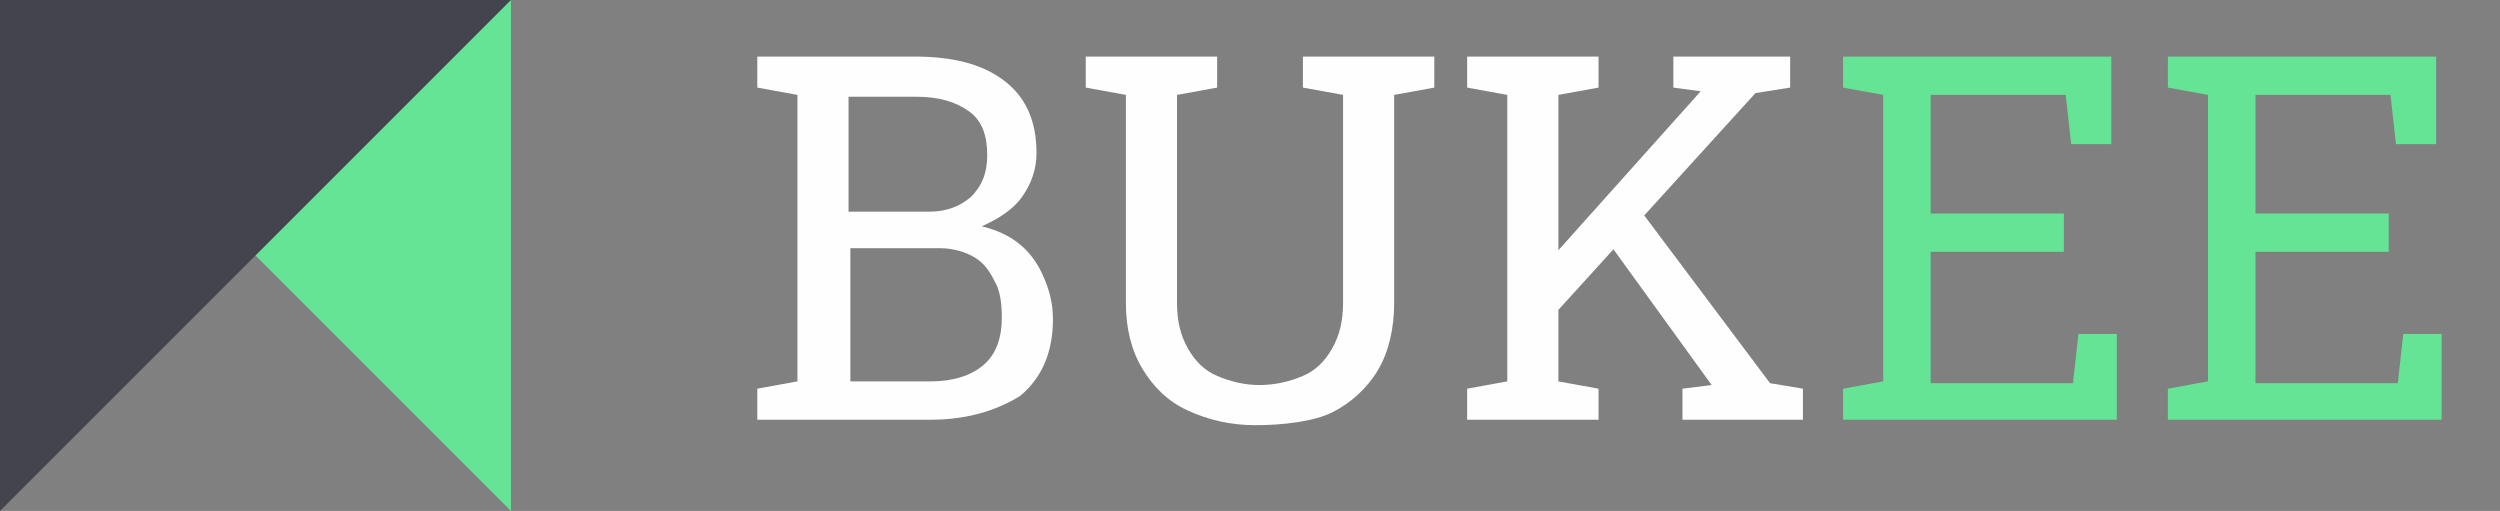 <?xml version="1.0" encoding="utf-8"?>
<!-- Generator: Adobe Illustrator 22.1.0, SVG Export Plug-In . SVG Version: 6.00 Build 0)  -->
<svg version="1.1" id="Logo" xmlns="http://www.w3.org/2000/svg" xmlns:xlink="http://www.w3.org/1999/xlink" x="0px" y="0px"
	 viewBox="0 0 137 28" style="enable-background:new 0 0 137 28;" xml:space="preserve">
<rect x="0" y="0" width="137" height="28" fill="#808080" stroke="none"/>
<style type="text/css">
	.st0{enable-background:new    ;}
	.st1{fill:#FEFEFE;}
	.st2{fill:#65E496;}
	.st3{fill:#44444F;}
</style>
<g class="st0">
	<path class="st1" d="M41.5,23v-1.7l2.2-0.4V5.2l-2.2-0.4V3.1h2.2h6.4c2.1,0,3.7,0.4,4.9,1.3c1.2,0.9,1.8,2.2,1.8,4
		c0,0.9-0.3,1.7-0.8,2.4s-1.3,1.2-2.2,1.6c0.8,0.2,1.5,0.5,2.1,1s1,1.1,1.3,1.8s0.5,1.4,0.5,2.3c0,1.8-0.6,3.2-1.8,4.2
		C54.6,22.5,53,23,51,23H41.5z M46.5,11.6h4.4c1,0,1.7-0.3,2.3-0.8c0.6-0.6,0.9-1.3,0.9-2.3c0-1.1-0.3-1.9-1-2.4
		c-0.7-0.5-1.6-0.8-2.9-0.8h-3.7V11.6z M46.5,20.9H51c1.2,0,2.2-0.3,2.9-0.9c0.7-0.6,1-1.5,1-2.6c0-0.8-0.1-1.5-0.4-2
		c-0.3-0.6-0.6-1-1.1-1.3c-0.5-0.3-1.2-0.5-1.9-0.5h-4.9V20.9z"/>
	<path class="st1" d="M68.8,23.3c-1.4,0-2.6-0.3-3.7-0.8c-1.1-0.5-1.9-1.3-2.5-2.3c-0.6-1-0.9-2.2-0.9-3.6V5.2l-2.2-0.4V3.1h7.2v1.7
		l-2.2,0.4v11.4c0,1,0.2,1.8,0.6,2.5c0.4,0.7,0.9,1.2,1.6,1.5c0.7,0.3,1.5,0.5,2.3,0.5c0.9,0,1.7-0.2,2.4-0.5
		c0.7-0.3,1.2-0.8,1.6-1.5c0.4-0.7,0.6-1.5,0.6-2.5V5.2l-2.2-0.4V3.1h7.2v1.7l-2.2,0.4v11.4c0,1.4-0.3,2.7-0.9,3.7
		c-0.6,1-1.5,1.8-2.5,2.3S70.3,23.3,68.8,23.3z"/>
	<path class="st1" d="M80.4,23v-1.7l2.2-0.4V5.2l-2.2-0.4V3.1h7.2v1.7l-2.2,0.4v15.7l2.2,0.4V23H80.4z M85.2,17.2l-1.4-1.7l9.4-10.5
		L93.2,5l-1.5-0.2V3.1h6.4v1.7l-1.9,0.3L85.2,17.2z M92.2,23v-1.7l1.6-0.2l0,0l-5.5-7.6l1.5-2.1l7.2,9.6l1.8,0.3V23H92.2z"/>
</g>
<g class="st0">
	<path class="st2" d="M101,23v-1.7l2.2-0.4V5.2L101,4.8V3.1h14.7v4.8h-2.2l-0.3-2.7h-7.4v6.5h7.3v2.1h-7.3V21h7.8l0.3-2.7h2.1V23
		H101z"/>
	<path class="st2" d="M118.8,23v-1.7l2.2-0.4V5.2l-2.2-0.4V3.1h14.7v4.8h-2.2l-0.3-2.7h-7.4v6.5h7.3v2.1h-7.3V21h7.8l0.3-2.7h2.1V23
		H118.8z"/>
</g>
<g id="logo_icon">
	<path id="Rectangle_10_copy_3" class="st2" d="M28,28L0,0h28V28z"/>
	<path class="st3" d="M28,0L0,28V0H28z"/>
</g>
</svg>
